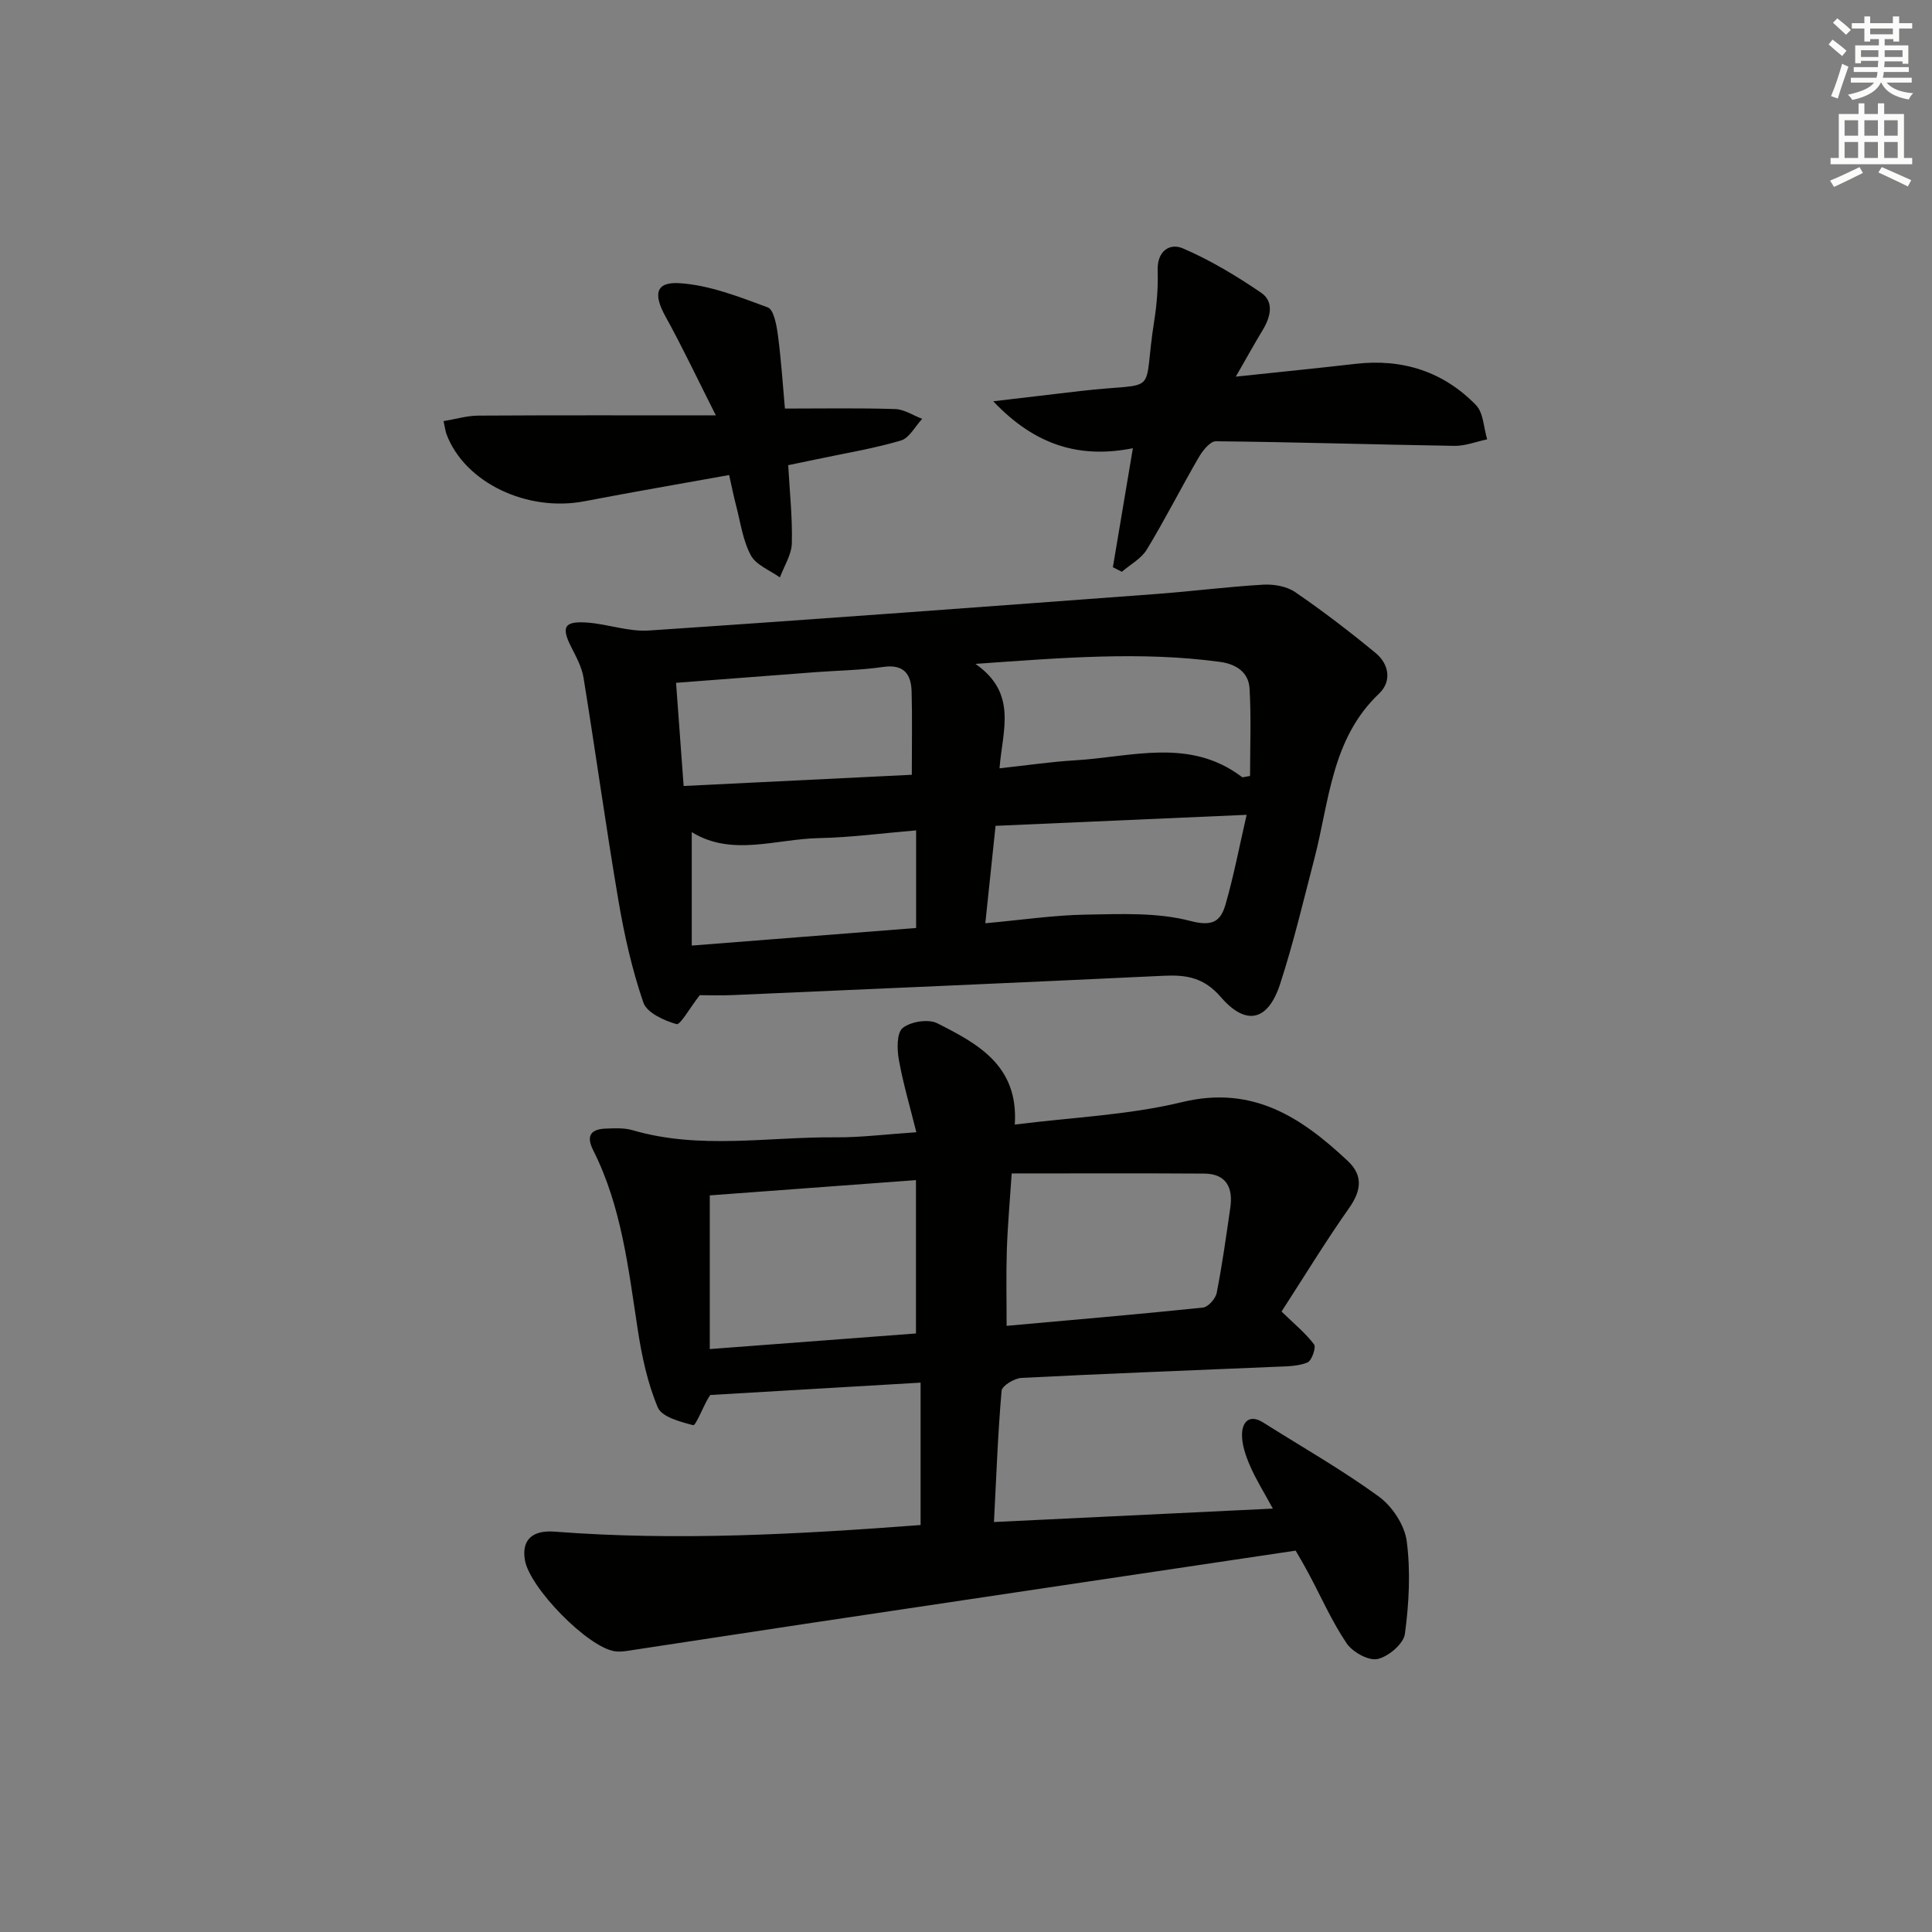 <svg enable-background="new 0 0 400 400" viewBox="0 0 400 400" xmlns="http://www.w3.org/2000/svg"><rect x="0" y="0" width="400" height="400" fill="#808080" stroke="none"/><g fill="#010100"><path d="m190.6 315.74c0-9.83 0-19.41 0-29.48-14.68.86-29 1.7-43.55 2.56-.11.19-.39.58-.62 1-1 1.84-2.43 5.38-2.91 5.25-2.66-.7-6.5-1.69-7.33-3.68-2.15-5.1-3.33-10.71-4.17-16.23-1.94-12.63-3.34-25.37-9.2-37-1.56-3.09-.43-4.4 2.67-4.5 1.82-.06 3.75-.17 5.46.33 13.92 4.08 28.06 1.36 42.1 1.48 5.11.04 10.23-.62 16.67-1.05-1.31-5.27-2.74-10.08-3.62-15-.39-2.18-.46-5.58.8-6.59 1.66-1.33 5.3-1.91 7.16-.97 8.36 4.23 16.85 8.75 16.04 20.97 11.78-1.49 23.48-1.95 34.64-4.65 14.63-3.54 24.68 3.16 34.3 12.18 3.2 3 2.82 6.14.28 9.75-4.85 6.88-9.24 14.09-13.99 21.43 2.64 2.57 4.97 4.47 6.73 6.8.47.63-.48 3.39-1.37 3.75-1.92.79-4.21.79-6.36.88-17.61.76-35.23 1.41-52.84 2.31-1.48.08-4.03 1.62-4.12 2.66-.77 8.76-1.08 17.55-1.58 27.18 19.35-.93 38.12-1.83 57.74-2.78-1.86-3.42-3.52-6.06-4.74-8.89-.89-2.07-1.71-4.41-1.64-6.6.07-2.43 1.53-4.14 4.39-2.33 8.01 5.06 16.27 9.75 23.91 15.31 2.79 2.03 5.37 5.93 5.8 9.27.82 6.29.47 12.86-.38 19.18-.28 2.06-3.43 4.73-5.68 5.2-1.88.4-5.17-1.45-6.4-3.27-3.05-4.52-5.27-9.61-7.86-14.44-1-1.88-2.1-3.71-2.68-4.73-34.31 5.12-67.93 10.12-101.55 15.16-12.31 1.84-24.62 3.76-36.93 5.61-.81.12-1.67.19-2.47.07-5.61-.82-17.71-13.17-18.64-18.96-.67-4.19 1.65-6.16 6.17-5.81 25.24 1.95 50.44.55 75.77-1.37zm-43.65-68.25v31.82c14.79-1.12 28.76-2.18 42.69-3.23 0-10.83 0-21.07 0-31.75-14.53 1.07-28.67 2.12-42.69 3.16zm62.51-4.54c-.4 6.02-.85 10.97-1.01 15.93-.16 5.1-.04 10.2-.04 15.62 13.66-1.23 27.17-2.38 40.64-3.78 1.08-.11 2.61-1.83 2.85-3.02 1.15-5.85 1.97-11.76 2.82-17.66.6-4.13-.82-7.03-5.4-7.06-13.2-.09-26.4-.03-39.86-.03z"/><path d="m144.88 206.04c-2.18 2.79-4.02 6.22-4.83 5.99-2.57-.73-6.12-2.35-6.85-4.46-2.34-6.84-3.95-13.98-5.16-21.12-2.61-15.34-4.73-30.75-7.22-46.11-.36-2.21-1.52-4.35-2.56-6.39-2.11-4.15-1.45-5.41 3.36-5.05 4.27.32 8.54 1.92 12.73 1.64 34.98-2.34 69.95-4.96 104.91-7.55 7.44-.55 14.84-1.51 22.28-1.94 2.2-.13 4.87.34 6.63 1.55 5.73 3.92 11.26 8.17 16.63 12.59 2.81 2.32 3.38 5.88.72 8.41-9.88 9.38-10.29 22.28-13.4 34.2-2.26 8.67-4.31 17.41-7.08 25.91-2.5 7.68-7.04 8.8-12.3 2.7-3.47-4.01-7.09-4.61-11.74-4.39-29.74 1.41-59.49 2.7-89.23 4-2.63.12-5.29.02-6.89.02zm62.06-46.97c5.74-.62 10.65-1.36 15.58-1.65 11.71-.68 23.79-4.78 34.62 3.46.18.13.6-.07 1.67-.22 0-5.96.25-12.05-.1-18.1-.19-3.36-2.76-5.06-6.09-5.52-16.35-2.22-32.64-.86-50.66.41 8.78 6.13 5.59 13.74 4.98 21.62zm-18.16 1.34c0-6.61.11-11.93-.04-17.24-.11-3.67-1.66-5.71-5.93-5.08-4.58.67-9.26.72-13.89 1.07-9.54.72-19.07 1.46-28.95 2.21.55 7.43 1.05 14.29 1.57 21.36 16.1-.79 31.61-1.55 47.24-2.32zm15.22 30.74c7.44-.67 14.16-1.68 20.91-1.79 7.22-.12 14.73-.48 21.57 1.32 4.72 1.24 6.29-.06 7.27-3.48 1.67-5.81 2.81-11.78 4.35-18.5-17.79.78-34.68 1.52-51.98 2.28-.7 6.69-1.36 12.91-2.12 20.17zm-60.78 4.62c16.11-1.26 31.28-2.45 46.45-3.64 0-6.87 0-13.29 0-20.21-6.94.58-13.52 1.47-20.11 1.6-8.92.18-18.04 3.89-26.34-1.24z"/><path d="m255.86 77.98c9-.96 16.9-1.74 24.79-2.65 9.7-1.12 18.17 1.58 24.94 8.54 1.55 1.6 1.58 4.68 2.31 7.09-2.26.47-4.53 1.39-6.79 1.35-16.46-.26-32.92-.79-49.38-.95-1.2-.01-2.76 1.97-3.56 3.36-3.66 6.3-6.95 12.82-10.73 19.05-1.14 1.89-3.42 3.09-5.17 4.61-.62-.31-1.24-.62-1.86-.94 1.34-8 2.69-16.01 4.14-24.64-10.89 2.16-20.15-.48-28.91-9.72 6.85-.81 12.42-1.47 18.01-2.12 17-1.97 12.75 1.6 15.33-14.6.54-3.42.81-6.94.7-10.39-.13-4.01 2.51-5.71 5.22-4.55 5.68 2.44 11.09 5.7 16.21 9.19 2.69 1.84 1.98 4.95.37 7.63-1.77 2.94-3.44 5.94-5.62 9.74z"/><path d="m148.21 86c-3.85-7.61-6.93-14.16-10.43-20.48-2.53-4.58-2.08-7.21 2.92-6.89 6.19.4 12.33 2.82 18.25 5.01 1.25.46 1.83 3.67 2.1 5.7.68 5.06 1 10.17 1.46 15.25 7.91 0 15.37-.14 22.82.1 1.89.06 3.73 1.32 5.6 2.03-1.46 1.55-2.66 3.98-4.42 4.49-5.69 1.67-11.59 2.64-17.41 3.87-1.9.4-3.81.79-5.91 1.23.31 5.63.89 10.92.75 16.19-.07 2.37-1.6 4.7-2.47 7.05-2.07-1.49-4.94-2.56-6.02-4.58-1.67-3.11-2.15-6.88-3.07-10.38-.5-1.91-.88-3.85-1.42-6.24-10.13 1.83-20.04 3.52-29.9 5.42-11.95 2.31-24.85-3.86-28.61-13.86-.22-.6-.29-1.25-.62-2.72 2.54-.42 4.87-1.13 7.2-1.14 15.79-.1 31.6-.05 49.18-.05z"/></g><path d="m378.6 9.2.8-1c.9.7 1.9 1.4 2.9 2.3l-.9 1.1c-1.1-.9-2-1.7-2.8-2.4zm.5 10.7c.9-2.1 1.6-4.3 2.3-6.7.4.2.8.4 1.3.6-.7 2.1-1.5 4.2-2.2 6.6zm.4-15.2.9-.9c1 .8 2 1.6 2.8 2.4l-1 1c-1-.9-1.9-1.8-2.7-2.5zm12.5-1.3h1.2v1.4h2.7v1.1h-2.7v2.7h-1.2v-.5h-1.8v1.3h4.9v3.8h-1.2v-.5h-3.7c0 .4-.1.9-.1 1.2h5.1v1h-5.2c0 .5-.1.9-.2 1.2h6v1h-5.2c1.1 1.3 2.9 2 5.5 2.2-.4.4-.7.8-.9 1.3-2.9-.5-4.8-1.6-5.7-3.5h-.1c-.8 1.7-2.7 2.9-5.9 3.6-.2-.4-.6-.8-.9-1.1 2.8-.6 4.6-1.4 5.4-2.5h-4.8v-1h5.3c.1-.3.2-.7.2-1.2h-4.9v-1h5c0-.4 0-.8.1-1.3h-3.6v.5h-1.2v-3.7h4.9v-1.3h-1.8v.5h-1.2v-2.7h-2.6v-1.1h2.6v-1.4h1.2v1.4h4.7v-1.4zm-6.7 8.4h3.6c0-.4 0-.9 0-1.4h-3.6zm1.9-4.7h4.7v-1.2h-4.7zm6.7 3.3h-3.7v1.4h3.7z" fill="#fbfcfa"/><path d="m384.7 21.4h1.3v2.2h2.8v-2.2h1.3v2.2h4.1v9.1h1.7v1.3h-16.9v-1.3h1.7v-9.1h4.1v-2.2zm.3 13.2.7 1.2c-1.8.9-3.8 1.9-6 2.9-.2-.4-.5-.8-.8-1.3 2.4-1 4.4-2 6.1-2.8zm-3.1-6.5h2.8v-3.2h-2.8zm0 4.6h2.8v-3.3h-2.8zm4.1-4.6h2.8v-3.2h-2.8zm0 4.6h2.8v-3.3h-2.8v3.2zm3.6 1.9c2.1.9 4.1 1.8 6.1 2.7l-.7 1.3c-2.2-1.1-4.2-2-6.1-2.9zm3.3-9.7h-2.8v3.2h2.8zm-2.8 7.8h2.8v-3.3h-2.8z" fill="#fbfcfa"/></svg>